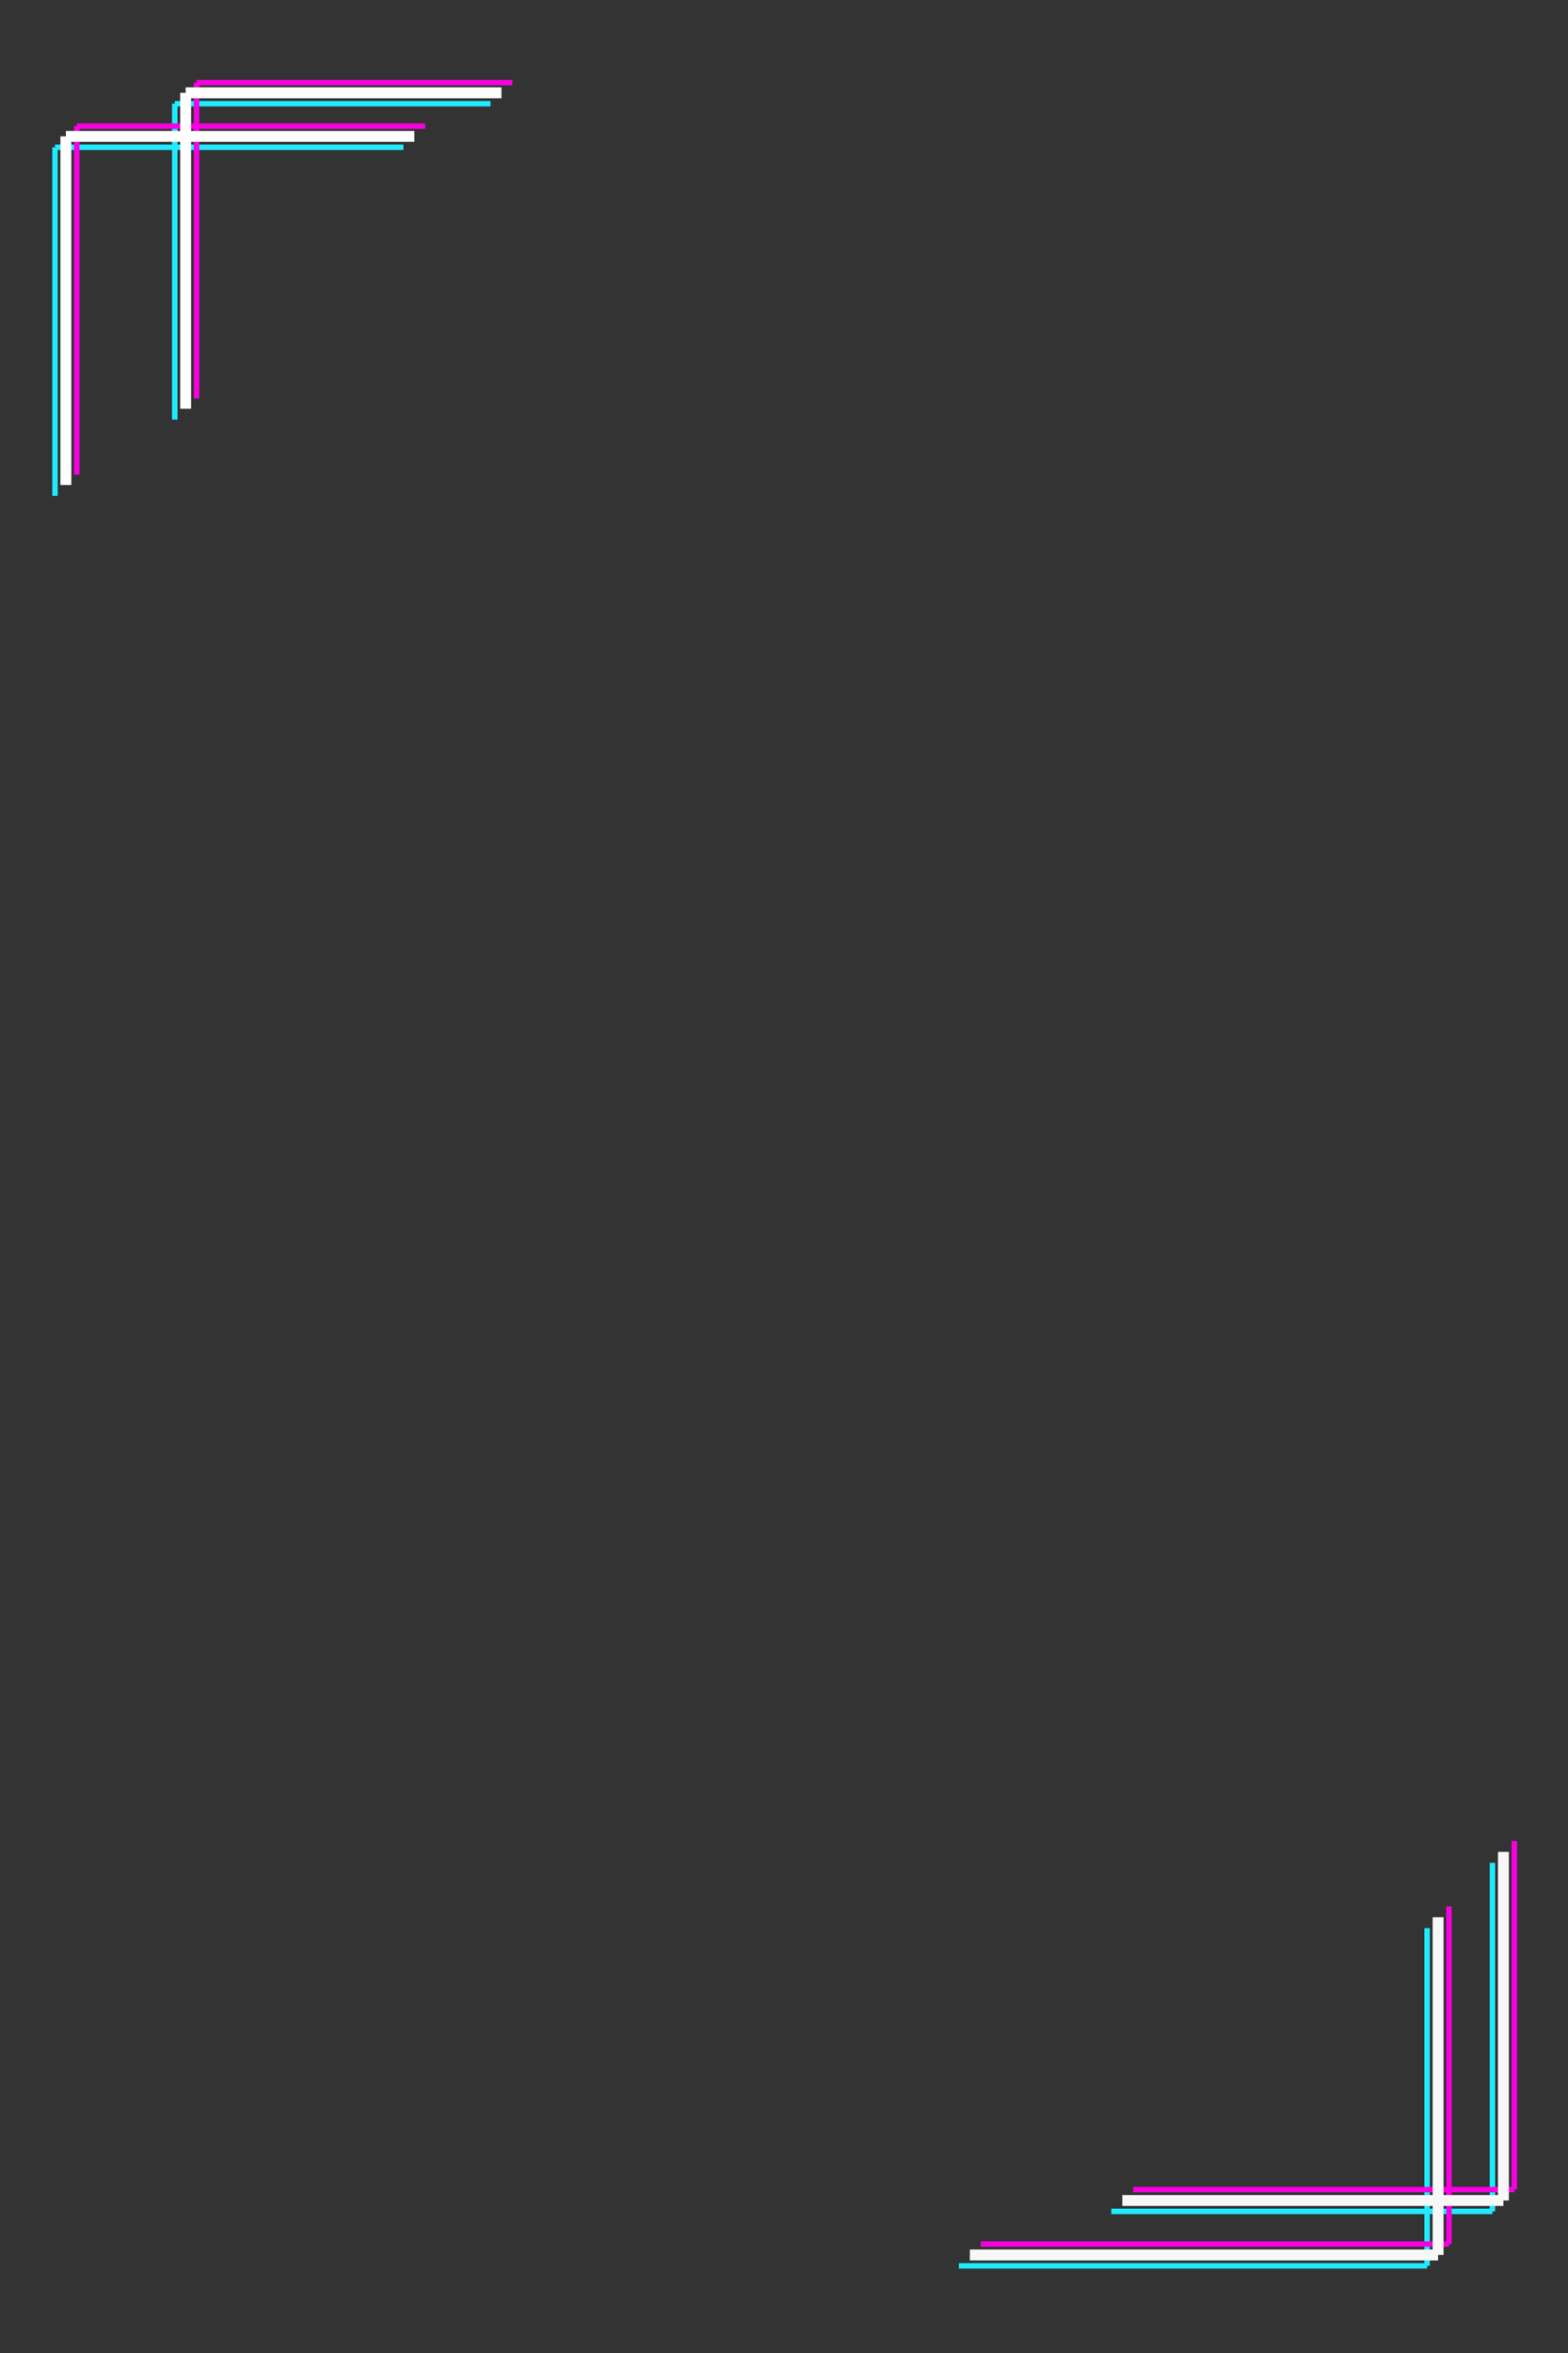 <?xml version="1.0" encoding="UTF-8"?>
<svg id="Layer_1" data-name="Layer 1" xmlns="http://www.w3.org/2000/svg" viewBox="0 0 144 216">
  <rect x="0" y="0" width="144" height="216" fill="#333333" stroke="none"/>
  <defs>
    <style>
      .cls-1 {
        stroke: #fff;
      }

      .cls-1, .cls-2, .cls-3, .cls-4 {
        stroke-miterlimit: 10;
      }

      .cls-1, .cls-4 {
        fill: none;
      }

      .cls-2 {
        fill: #ff1de3;
        stroke: #f600df;
      }

      .cls-2, .cls-3 {
        stroke-width: .5px;
      }

      .cls-3 {
        fill: #37f1ff;
        stroke: #20eaff;
      }

      .cls-4 {
        stroke: #f7f7f7;
      }
    </style>
  </defs>
  <line class="cls-3" x1="137.06" y1="171" x2="137.06" y2="203"/>
  <line class="cls-3" x1="102.06" y1="203" x2="137.06" y2="203"/>
  <line class="cls-3" x1="131.06" y1="177" x2="131.06" y2="208"/>
  <line class="cls-3" x1="88.06" y1="208" x2="131.06" y2="208"/>
  <line class="cls-2" x1="139.07" y1="169" x2="139.07" y2="201"/>
  <line class="cls-2" x1="104.07" y1="201" x2="139.07" y2="201"/>
  <line class="cls-2" x1="133.07" y1="175" x2="133.07" y2="206"/>
  <line class="cls-2" x1="90.07" y1="206" x2="133.07" y2="206"/>
  <line class="cls-3" x1="5.05" y1="13.52" x2="5.05" y2="45.52"/>
  <line class="cls-3" x1="37.05" y1="13.52" x2="5.05" y2="13.52"/>
  <line class="cls-3" x1="45.05" y1="9.52" x2="16.05" y2="9.52"/>
  <line class="cls-3" x1="16.05" y1="38.52" x2="16.05" y2="9.52"/>
  <line class="cls-2" x1="7.05" y1="11.58" x2="7.05" y2="43.58"/>
  <line class="cls-1" x1="6.05" y1="12.52" x2="6.05" y2="44.52"/>
  <line class="cls-4" x1="138.07" y1="170" x2="138.07" y2="202"/>
  <line class="cls-4" x1="103.07" y1="202" x2="138.07" y2="202"/>
  <line class="cls-4" x1="132.07" y1="176" x2="132.07" y2="207"/>
  <line class="cls-4" x1="89.07" y1="207" x2="132.07" y2="207"/>
  <line class="cls-2" x1="39.05" y1="11.58" x2="7.05" y2="11.58"/>
  <line class="cls-2" x1="47.05" y1="7.58" x2="18.05" y2="7.58"/>
  <line class="cls-2" x1="18.05" y1="36.58" x2="18.05" y2="7.58"/>
  <line class="cls-1" x1="38.05" y1="12.52" x2="6.05" y2="12.52"/>
  <line class="cls-1" x1="46.05" y1="8.52" x2="17.05" y2="8.52"/>
  <line class="cls-1" x1="17.05" y1="37.52" x2="17.05" y2="8.52"/>
</svg>